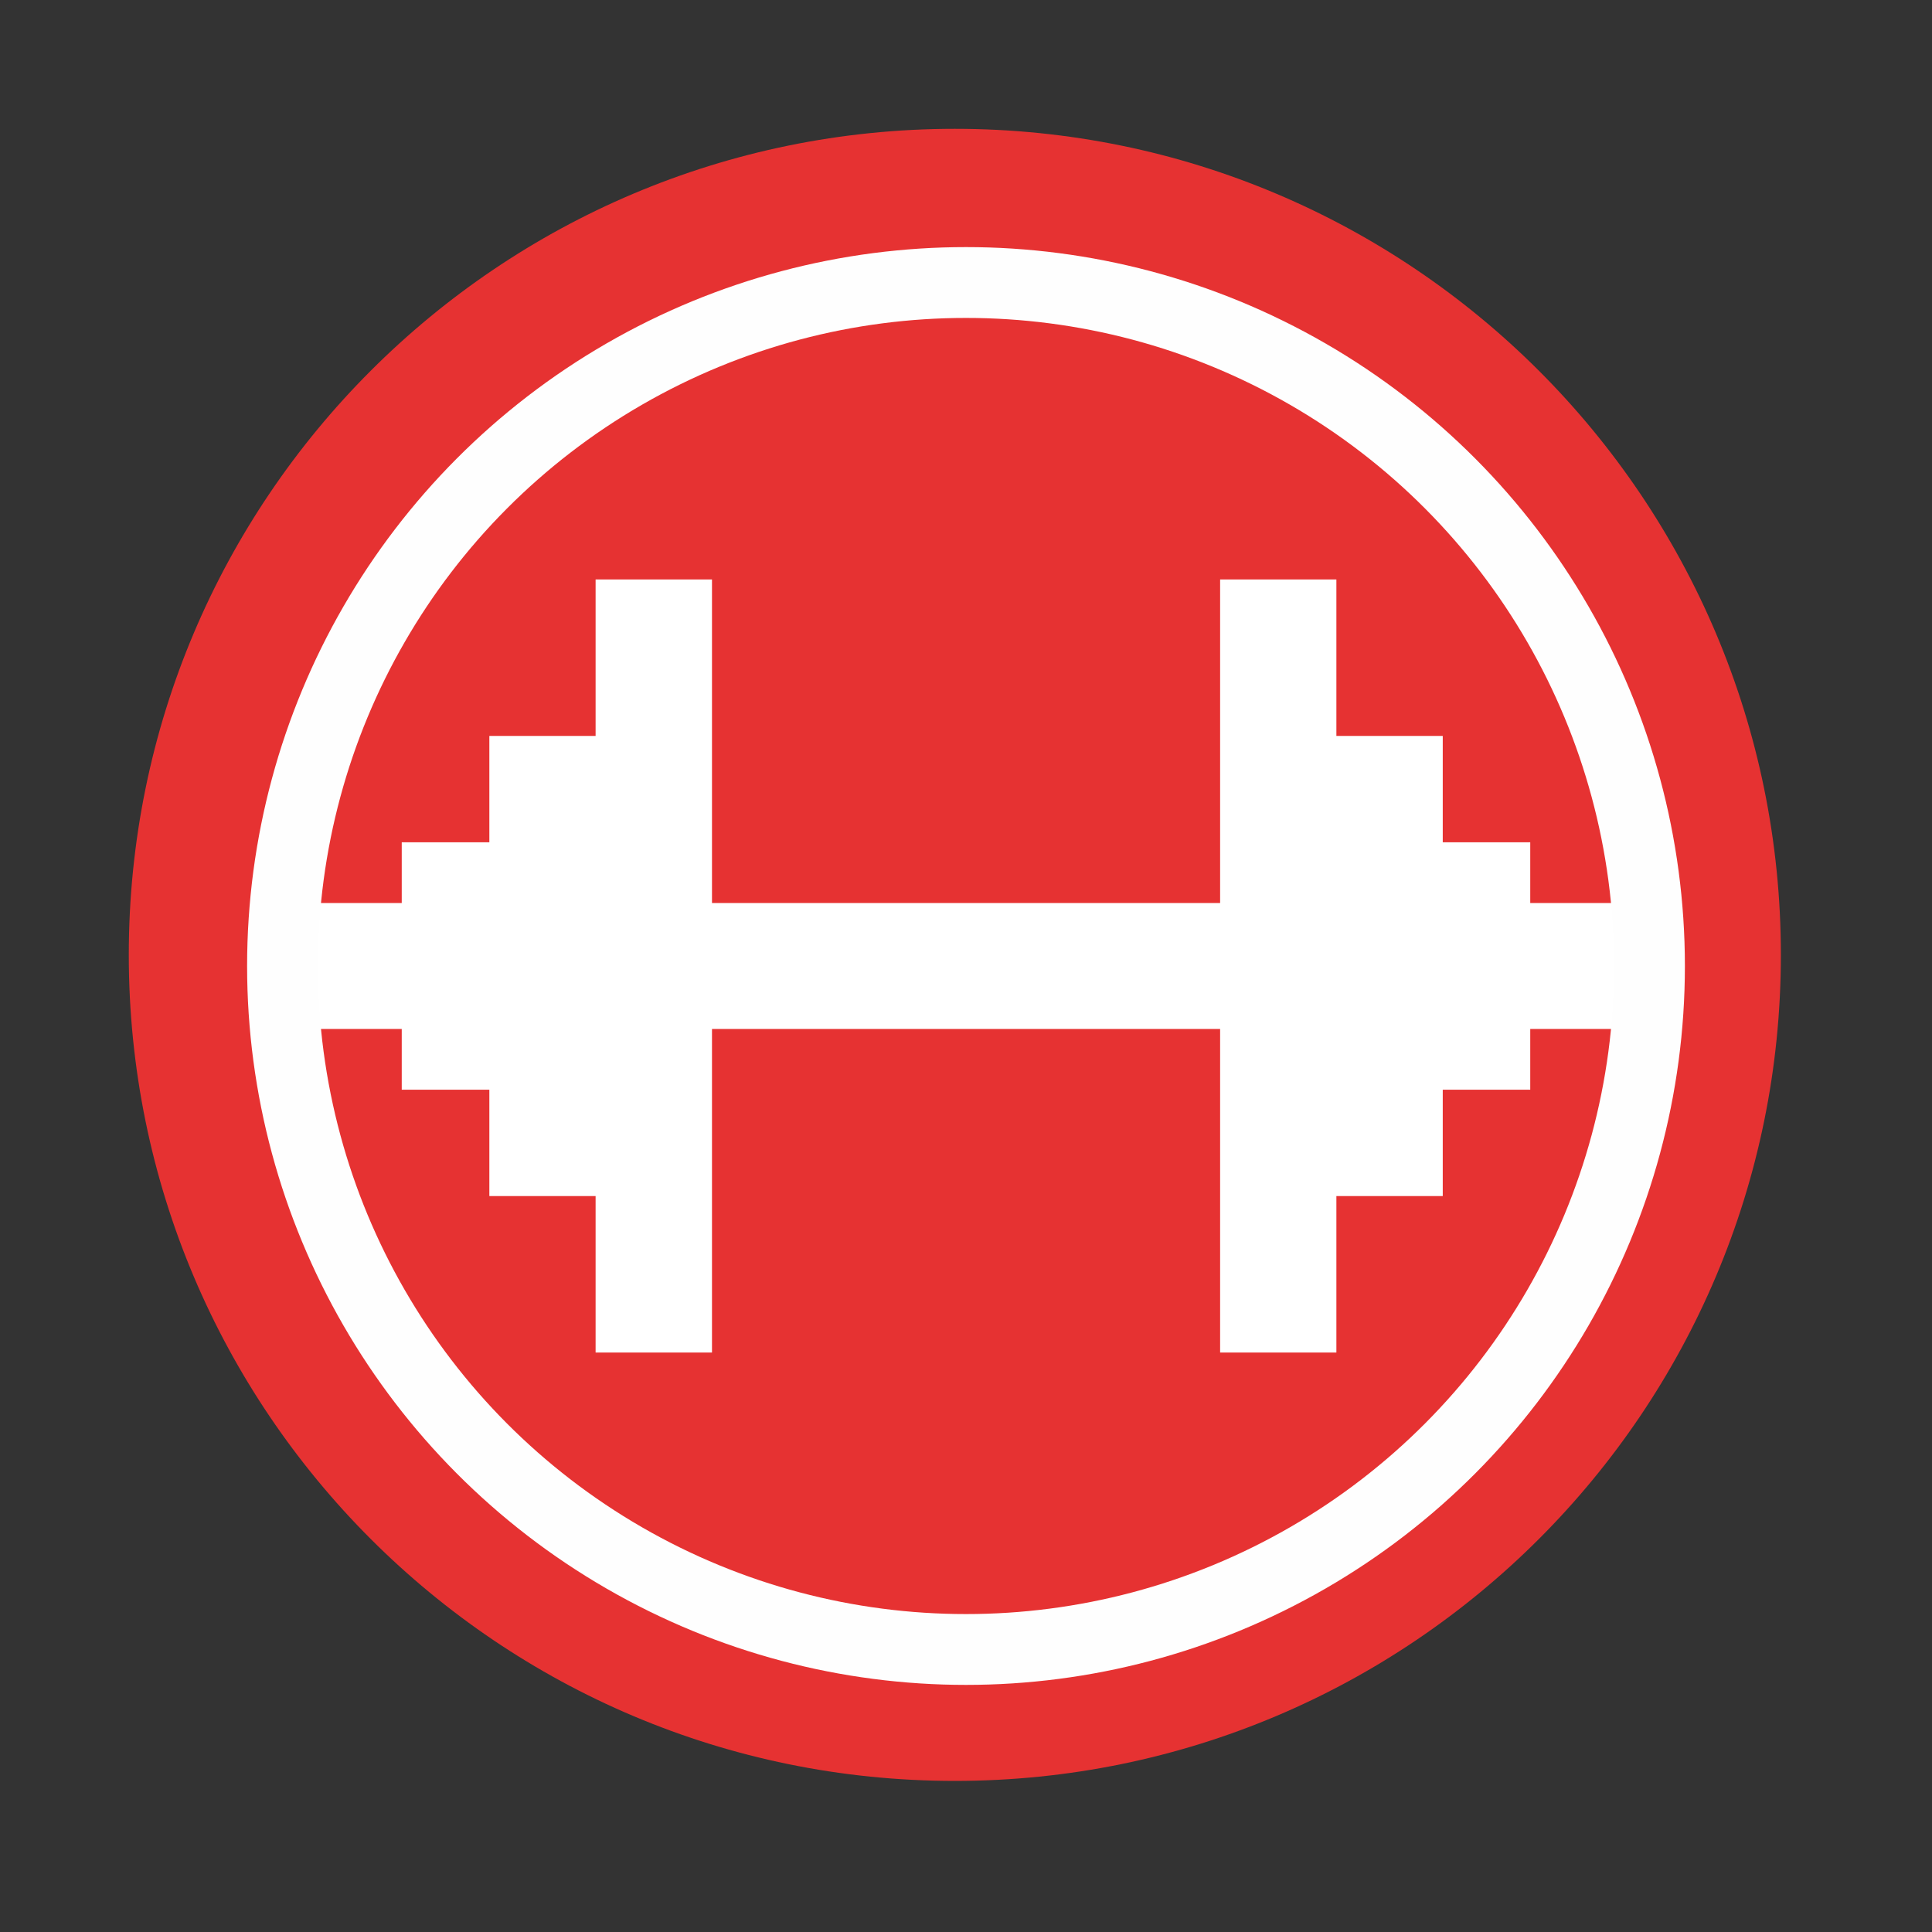 <svg height="512" viewBox="0 0 512 512" width="512" xmlns="http://www.w3.org/2000/svg">
 <rect x="0" y="0" width="512" height="512" fill="#333333" stroke="none"/>
 <path d="m471.95 253.05c0 120.9-98.006 218.91-218.91 218.91s-218.91-98.006-218.91-218.91 98.006-218.91 218.91-218.91 218.91 98.006 218.91 218.91" fill="#e63232" fill-rule="evenodd"/>
 <path d="m157.84 153.56v41.469h-28.156v28.188h-23.219v16.094h-26.188v33.375h26.188v16.094h23.219v28.188h28.156v41.469h30.844v-85.75h134.66v85.75h30.812v-41.469h28.188v-28.188h23.188v-16.094h26.188v-33.375h-26.188v-16.094h-23.188v-28.188h-28.188v-41.469h-30.812v85.75h-134.66v-85.75z" fill="#ffffff"/>
<circle cx="256" stroke="#fefefe" cy="256" r="181.13" stroke-width="18.771" fill="none" /></svg>
